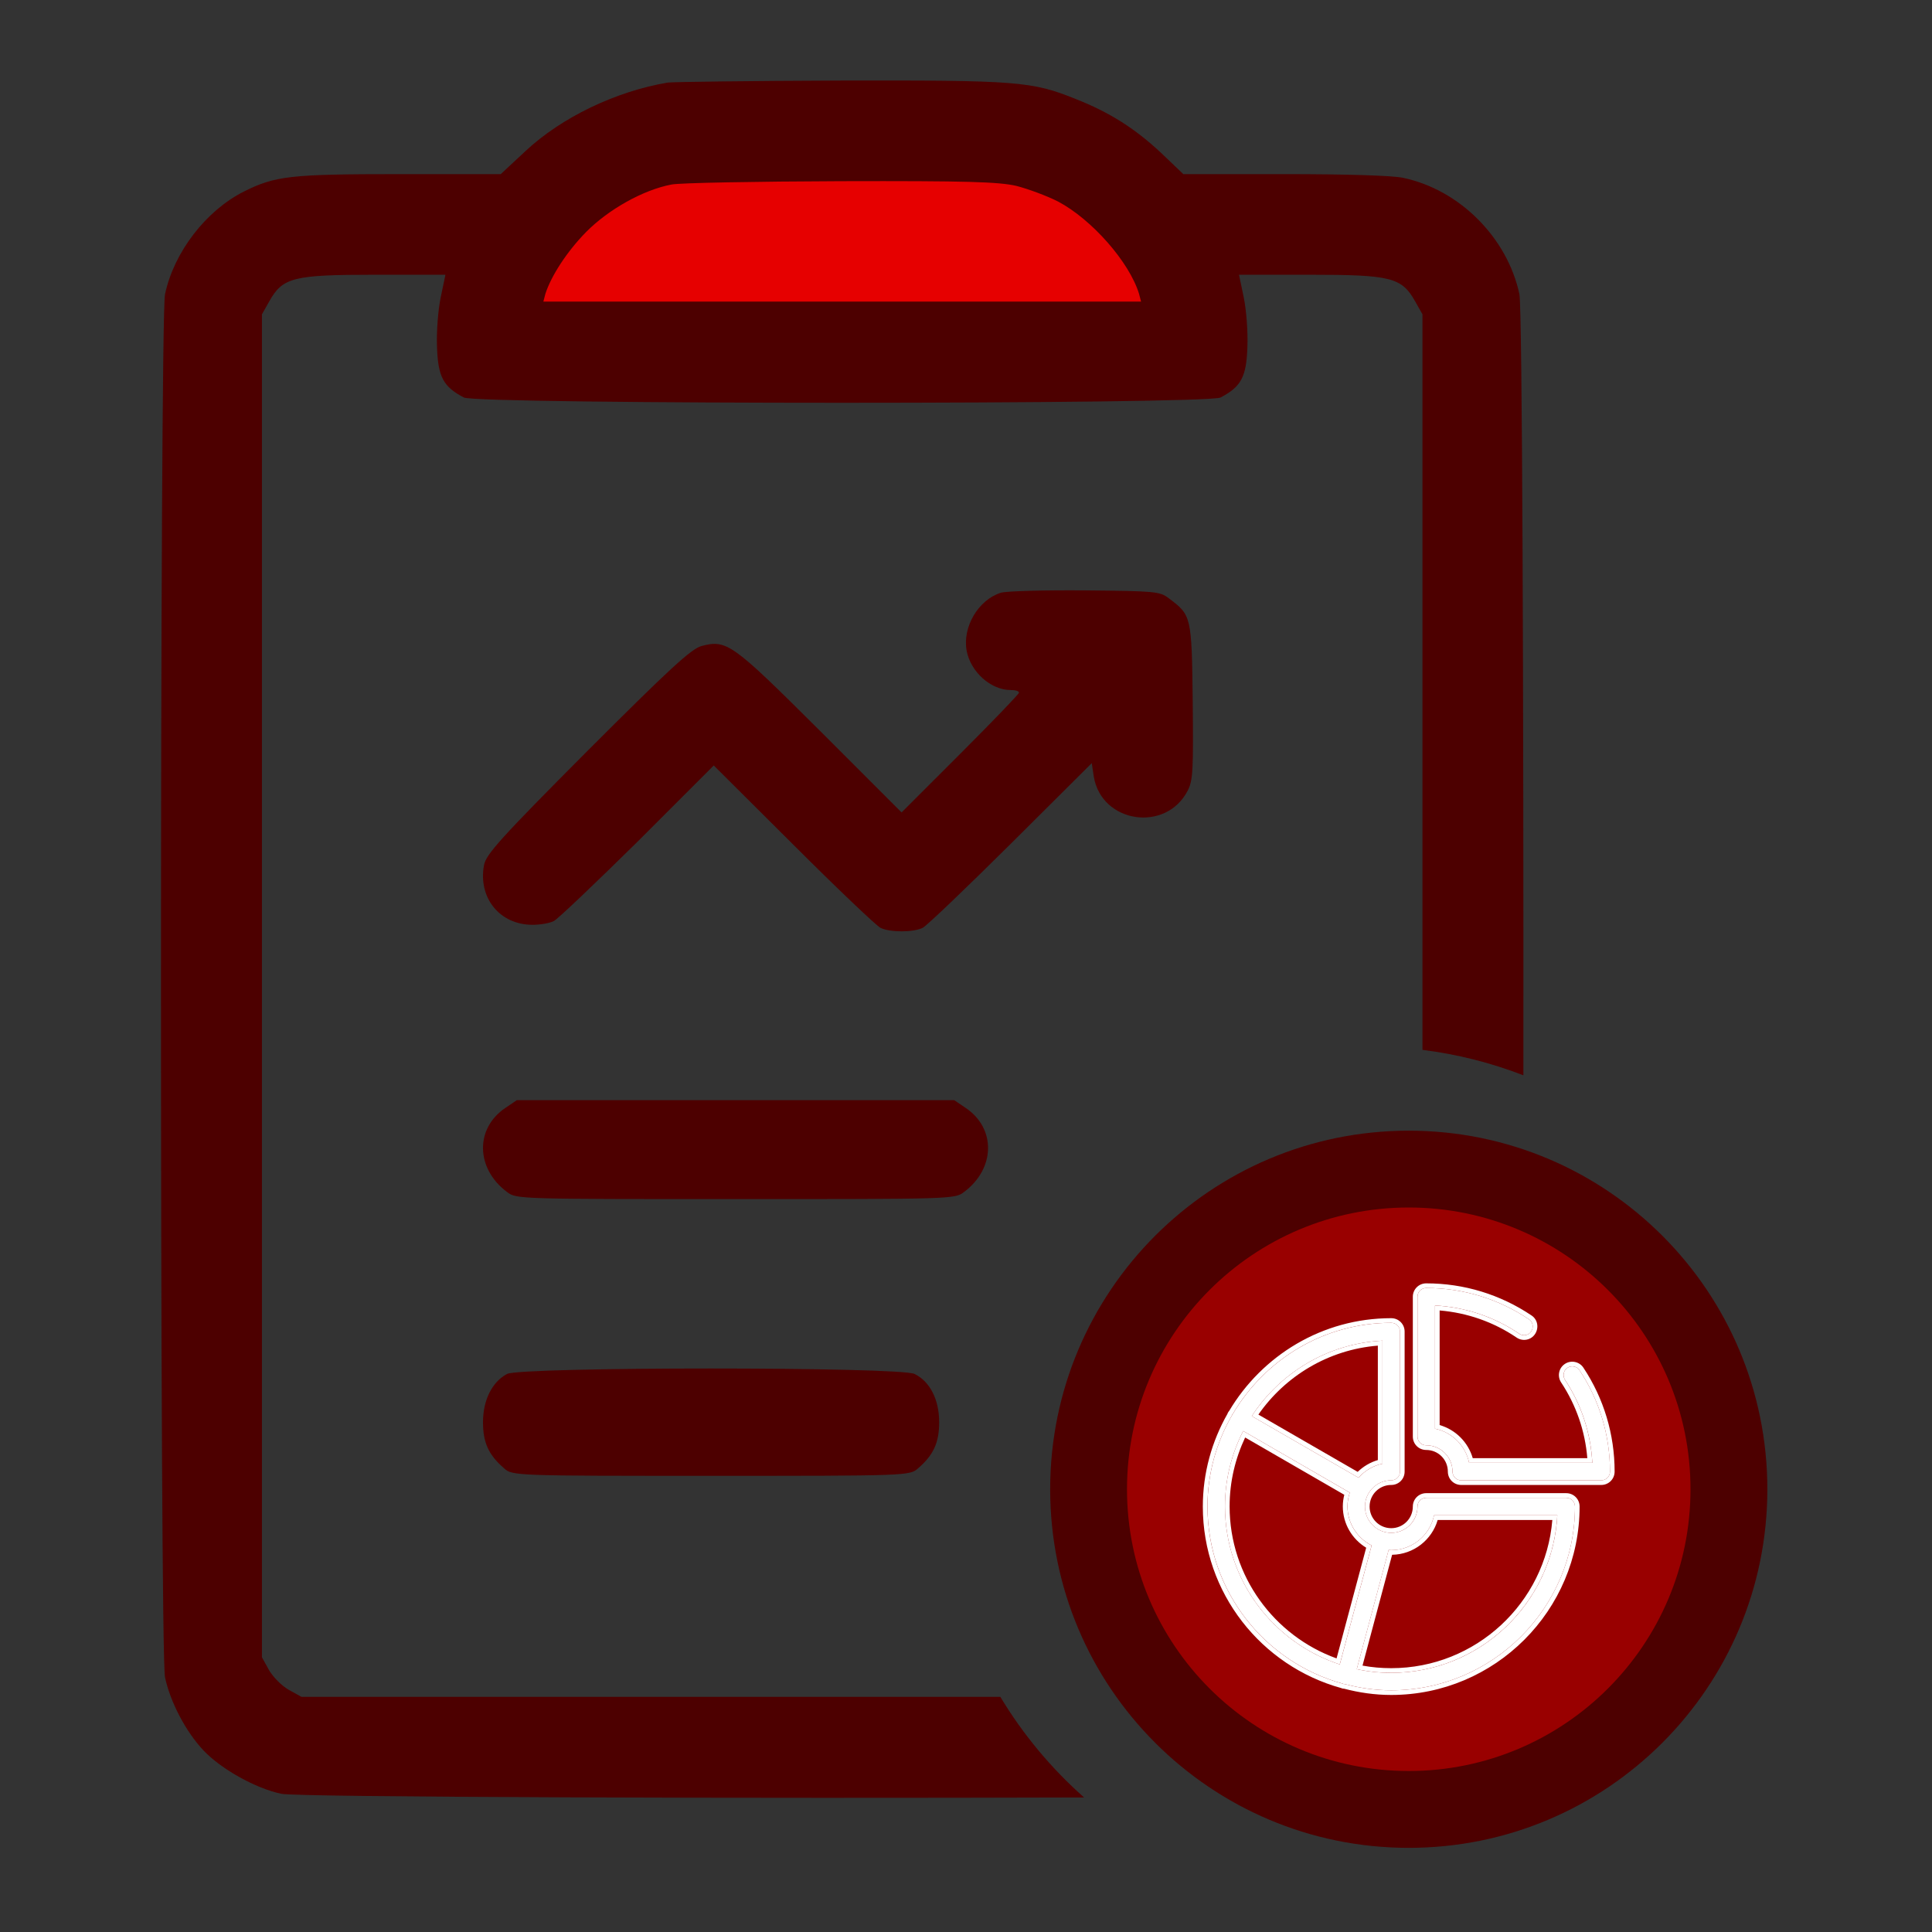 <svg width="72" height="72" viewBox="0 0 72 72" fill="none" xmlns="http://www.w3.org/2000/svg">
<rect x="0" y="0" width="72" height="72" fill="#333333" stroke="none"/>
<path d="M39.5 5H24L18 9.5V13.5L44.5 13L44 8L39.5 5Z" fill="#E60000"/>
<path d="M64 55.5C64 61.851 58.627 67 52 67C45.373 67 40 61.851 40 55.5C40 49.149 45.373 44 52 44C58.627 44 64 49.149 64 55.5Z" fill="#990000"/>
<path fill-rule="evenodd" clip-rule="evenodd" d="M24.887 3.077C22.95 3.402 20.925 4.377 19.587 5.627L18.662 6.489H14.912C10.825 6.489 10.262 6.552 9.087 7.139C7.675 7.852 6.487 9.389 6.15 10.964C5.95 11.902 5.95 61.575 6.15 62.513C6.35 63.438 6.925 64.538 7.587 65.237C8.237 65.925 9.525 66.65 10.487 66.85C11.098 66.98 28.256 67.026 40.401 66.986C39.18 65.906 38.126 64.642 37.281 63.238H31.387H11.237L10.762 62.975C10.5 62.825 10.175 62.5 10.025 62.238L9.762 61.763V36.738V11.714L10.037 11.226C10.537 10.339 10.925 10.239 13.962 10.239H16.6L16.425 11.076C16.325 11.552 16.262 12.377 16.287 12.951C16.325 14.051 16.525 14.414 17.287 14.814C17.787 15.076 44.986 15.076 45.486 14.814C46.249 14.414 46.449 14.051 46.486 12.951C46.511 12.377 46.449 11.552 46.349 11.076L46.174 10.239H48.811C51.836 10.239 52.236 10.339 52.736 11.226L53.011 11.714V36.738V39.125C54.321 39.289 55.581 39.612 56.772 40.073C56.782 26.409 56.732 11.474 56.624 10.964C56.174 8.852 54.386 7.064 52.286 6.627C51.886 6.539 50.136 6.489 47.861 6.489H44.099L43.261 5.689C42.312 4.802 41.361 4.189 40.087 3.689C38.449 3.027 37.899 2.989 31.287 3.002C27.937 3.014 25.062 3.052 24.887 3.077ZM37.874 6.927C38.312 7.039 39.024 7.302 39.437 7.514C40.687 8.177 42.087 9.764 42.449 10.951L42.524 11.239H31.387H20.25L20.325 10.951C20.537 10.289 21.125 9.377 21.837 8.652C22.662 7.814 23.962 7.077 25.024 6.877C25.325 6.814 28.162 6.764 31.324 6.752C36.049 6.739 37.212 6.777 37.874 6.927Z" fill="#4D0000"/>
<path d="M37.299 22.09C36.462 22.352 35.862 23.365 36.024 24.252C36.174 25.04 36.924 25.715 37.662 25.715C37.837 25.715 37.974 25.752 37.974 25.815C37.974 25.865 36.987 26.89 35.787 28.09L33.599 30.277L30.562 27.24C27.275 23.965 27.087 23.827 26.137 24.077C25.75 24.19 24.95 24.927 21.887 27.99C18.662 31.227 18.112 31.84 18.037 32.24C17.812 33.465 18.625 34.465 19.85 34.465C20.137 34.465 20.487 34.402 20.637 34.327C20.787 34.252 22.187 32.915 23.762 31.365L26.6 28.527L29.575 31.49C31.2 33.115 32.662 34.502 32.812 34.577C33.162 34.752 34.037 34.752 34.387 34.577C34.537 34.502 36.012 33.09 37.674 31.44L40.687 28.44L40.762 28.94C41.049 30.677 43.449 31.04 44.262 29.465C44.462 29.077 44.474 28.702 44.449 26.127C44.412 22.94 44.399 22.927 43.549 22.29C43.224 22.04 43.024 22.027 40.437 22.002C38.912 21.99 37.499 22.027 37.299 22.09Z" fill="#4D0000"/>
<path d="M18.836 41.288C17.699 42.05 17.724 43.55 18.899 44.425C19.236 44.687 19.361 44.687 27.411 44.687C35.461 44.687 35.586 44.687 35.923 44.425C37.098 43.55 37.123 42.05 35.986 41.288L35.561 41H27.411H19.261L18.836 41.288Z" fill="#4D0000"/>
<path d="M18.895 51.203C18.34 51.5 18 52.176 18 53C18 53.757 18.204 54.216 18.782 54.716C19.088 55 19.201 55 26.5 55C33.799 55 33.912 55 34.218 54.716C34.796 54.216 35 53.757 35 53C35 52.162 34.66 51.486 34.082 51.203C33.538 50.932 19.417 50.932 18.895 51.203Z" fill="#4D0000"/>
<path d="M45.946 52.689C45.946 52.689 45.926 52.709 45.919 52.722C45.919 52.735 45.919 52.741 45.906 52.755C45.332 53.759 45 54.913 45 56.145C45 59.295 47.139 61.95 50.041 62.745C50.054 62.745 50.061 62.758 50.074 62.758C50.093 62.758 50.113 62.758 50.132 62.765C50.68 62.908 51.254 62.993 51.848 62.993C55.623 62.993 58.695 59.922 58.695 56.145C58.695 55.963 58.552 55.819 58.369 55.819H53.152C52.969 55.819 52.826 55.963 52.826 56.145C52.826 56.687 52.389 57.124 51.848 57.124C51.306 57.124 50.869 56.687 50.869 56.145C50.869 55.604 51.306 55.167 51.848 55.167C52.03 55.167 52.174 55.024 52.174 54.841V49.624C52.174 49.441 52.03 49.298 51.848 49.298C49.33 49.298 47.139 50.668 45.946 52.689ZM53.445 56.472H58.036C57.867 59.739 55.154 62.341 51.848 62.341C51.404 62.341 50.974 62.295 50.563 62.204L51.75 57.763C51.782 57.763 51.815 57.769 51.848 57.769C52.637 57.769 53.295 57.209 53.445 56.465M51.117 57.593L49.93 62.028C47.452 61.219 45.652 58.885 45.652 56.139C45.652 55.128 45.9 54.176 46.33 53.328L50.302 55.624C50.25 55.787 50.217 55.956 50.217 56.139C50.217 56.778 50.589 57.326 51.117 57.593ZM51.522 49.957V54.548C51.169 54.62 50.863 54.809 50.628 55.07L46.65 52.774C47.7 51.163 49.48 50.068 51.515 49.963" fill="white"/>
<path fill-rule="evenodd" clip-rule="evenodd" d="M45.945 52.689C47.138 50.668 49.329 49.298 51.847 49.298C52.029 49.298 52.173 49.441 52.173 49.624V54.841C52.173 55.024 52.029 55.167 51.847 55.167C51.305 55.167 50.868 55.604 50.868 56.145C50.868 56.687 51.305 57.124 51.847 57.124C52.388 57.124 52.825 56.687 52.825 56.145C52.825 55.963 52.968 55.819 53.151 55.819H58.368C58.551 55.819 58.694 55.963 58.694 56.145C58.694 59.922 55.623 62.993 51.847 62.993C51.253 62.993 50.679 62.908 50.132 62.765C50.112 62.758 50.093 62.758 50.073 62.758C50.066 62.758 50.061 62.755 50.056 62.752C50.051 62.749 50.047 62.745 50.04 62.745C47.138 61.95 44.999 59.295 44.999 56.145C44.999 54.913 45.332 53.759 45.906 52.755C45.919 52.741 45.919 52.735 45.919 52.722C45.925 52.709 45.945 52.689 45.945 52.689ZM45.746 52.68L45.764 52.643C45.778 52.616 45.797 52.594 45.803 52.587C45.804 52.587 45.805 52.586 45.805 52.585C47.03 50.523 49.271 49.125 51.847 49.125C52.125 49.125 52.346 49.346 52.346 49.624V54.841C52.346 55.12 52.125 55.34 51.847 55.34C51.401 55.34 51.041 55.7 51.041 56.145C51.041 56.591 51.401 56.951 51.847 56.951C52.292 56.951 52.652 56.591 52.652 56.145C52.652 55.867 52.873 55.646 53.151 55.646H58.368C58.646 55.646 58.867 55.867 58.867 56.145C58.867 60.017 55.718 63.166 51.847 63.166C51.237 63.166 50.648 63.079 50.088 62.932L50.085 62.932L50.073 62.931C50.039 62.931 50.011 62.923 49.992 62.913C49.988 62.912 49.985 62.91 49.982 62.909C47.013 62.089 44.826 59.371 44.826 56.145C44.826 54.888 45.163 53.711 45.746 52.686V52.68ZM53.444 56.465C53.295 57.209 52.636 57.769 51.847 57.769C51.831 57.769 51.814 57.768 51.798 57.766C51.782 57.764 51.765 57.763 51.749 57.763L50.562 62.204C50.618 62.217 50.675 62.228 50.732 62.239C51.091 62.307 51.464 62.341 51.847 62.341C55.094 62.341 57.77 59.83 58.024 56.645C58.029 56.587 58.033 56.529 58.036 56.472H53.444V56.465ZM53.578 56.645C53.364 57.384 52.686 57.928 51.88 57.942L50.777 62.072C51.121 62.136 51.479 62.168 51.847 62.168C54.999 62.168 57.597 59.735 57.851 56.645H53.578ZM51.348 49.974C49.443 50.123 47.776 51.141 46.746 52.63C46.713 52.678 46.681 52.725 46.649 52.774L50.627 55.07C50.862 54.809 51.168 54.62 51.521 54.548V49.957L51.514 49.963C51.458 49.966 51.403 49.97 51.348 49.974ZM51.348 50.148C49.508 50.296 47.897 51.279 46.896 52.717L50.597 54.852C50.806 54.651 51.061 54.496 51.348 54.413V50.148ZM50.914 57.679C50.398 57.365 50.043 56.796 50.043 56.139C50.043 55.986 50.064 55.843 50.098 55.706L46.403 53.571C46.034 54.354 45.824 55.222 45.824 56.139C45.824 58.743 47.49 60.968 49.81 61.804L50.914 57.679ZM51.116 57.593C50.588 57.326 50.216 56.778 50.216 56.139C50.216 55.956 50.249 55.787 50.301 55.624L46.33 53.328C46.303 53.38 46.278 53.432 46.253 53.484C45.87 54.292 45.651 55.19 45.651 56.139C45.651 58.824 47.372 61.115 49.765 61.972C49.82 61.991 49.874 62.01 49.929 62.028L51.116 57.593Z" fill="white"/>
<path d="M52.826 48.319V53.537C52.826 53.719 52.97 53.863 53.152 53.863C53.694 53.863 54.13 54.3 54.13 54.841C54.13 55.024 54.274 55.167 54.457 55.167H59.674C59.856 55.167 60 55.024 60 54.841C60 53.491 59.608 52.187 58.865 51.065C58.767 50.915 58.559 50.876 58.415 50.974C58.265 51.072 58.226 51.274 58.324 51.424C58.937 52.35 59.282 53.406 59.341 54.515H54.75C54.62 53.876 54.117 53.374 53.478 53.243V48.652C54.6 48.711 55.682 49.07 56.615 49.702C56.765 49.806 56.967 49.767 57.065 49.617C57.163 49.467 57.13 49.265 56.98 49.167C55.846 48.404 54.528 48 53.152 48C52.97 48 52.826 48.144 52.826 48.326" fill="white"/>
<path fill-rule="evenodd" clip-rule="evenodd" d="M58.323 51.424C58.225 51.274 58.264 51.072 58.414 50.974C58.558 50.876 58.767 50.915 58.864 51.065C59.608 52.187 59.999 53.491 59.999 54.841C59.999 55.024 59.855 55.167 59.673 55.167H54.456C54.273 55.167 54.13 55.024 54.13 54.841C54.13 54.3 53.693 53.863 53.151 53.863C52.969 53.863 52.825 53.72 52.825 53.537V48.326C52.825 48.324 52.825 48.322 52.825 48.32C52.829 48.14 52.971 48 53.151 48C54.527 48 55.845 48.404 56.98 49.167C57.13 49.265 57.162 49.467 57.064 49.617C56.966 49.767 56.764 49.807 56.614 49.702C55.73 49.102 54.71 48.749 53.651 48.664C53.593 48.659 53.535 48.655 53.477 48.652V53.243C54.117 53.374 54.619 53.876 54.749 54.515H59.34C59.337 54.458 59.333 54.4 59.329 54.342C59.245 53.297 58.904 52.302 58.323 51.424ZM59.155 54.342C59.072 53.331 58.741 52.369 58.179 51.519L58.178 51.518C58.03 51.292 58.087 50.982 58.318 50.83C58.541 50.679 58.858 50.739 59.009 50.97C59.771 52.12 60.172 53.458 60.172 54.841C60.172 55.12 59.951 55.34 59.673 55.34H54.456C54.178 55.34 53.957 55.12 53.957 54.841C53.957 54.395 53.597 54.036 53.151 54.036C52.873 54.036 52.652 53.815 52.652 53.537V48.32C52.656 48.045 52.876 47.827 53.151 47.827C54.562 47.827 55.912 48.242 57.075 49.023C57.312 49.179 57.354 49.49 57.209 49.712C57.057 49.945 56.745 50.003 56.516 49.845C55.661 49.265 54.675 48.922 53.651 48.837V53.108C54.245 53.279 54.713 53.747 54.885 54.342H59.155Z" fill="white"/>
<path fill-rule="evenodd" clip-rule="evenodd" d="M65.864 55.5C65.864 62.881 59.881 68.864 52.5 68.864C45.12 68.864 39.137 62.881 39.137 55.5C39.137 48.12 45.12 42.137 52.5 42.137C59.881 42.137 65.864 48.12 65.864 55.5ZM52.5 66C58.299 66 63 61.299 63 55.5C63 49.701 58.299 45 52.5 45C46.701 45 42 49.701 42 55.5C42 61.299 46.701 66 52.5 66Z" fill="#4D0000"/>
</svg>
